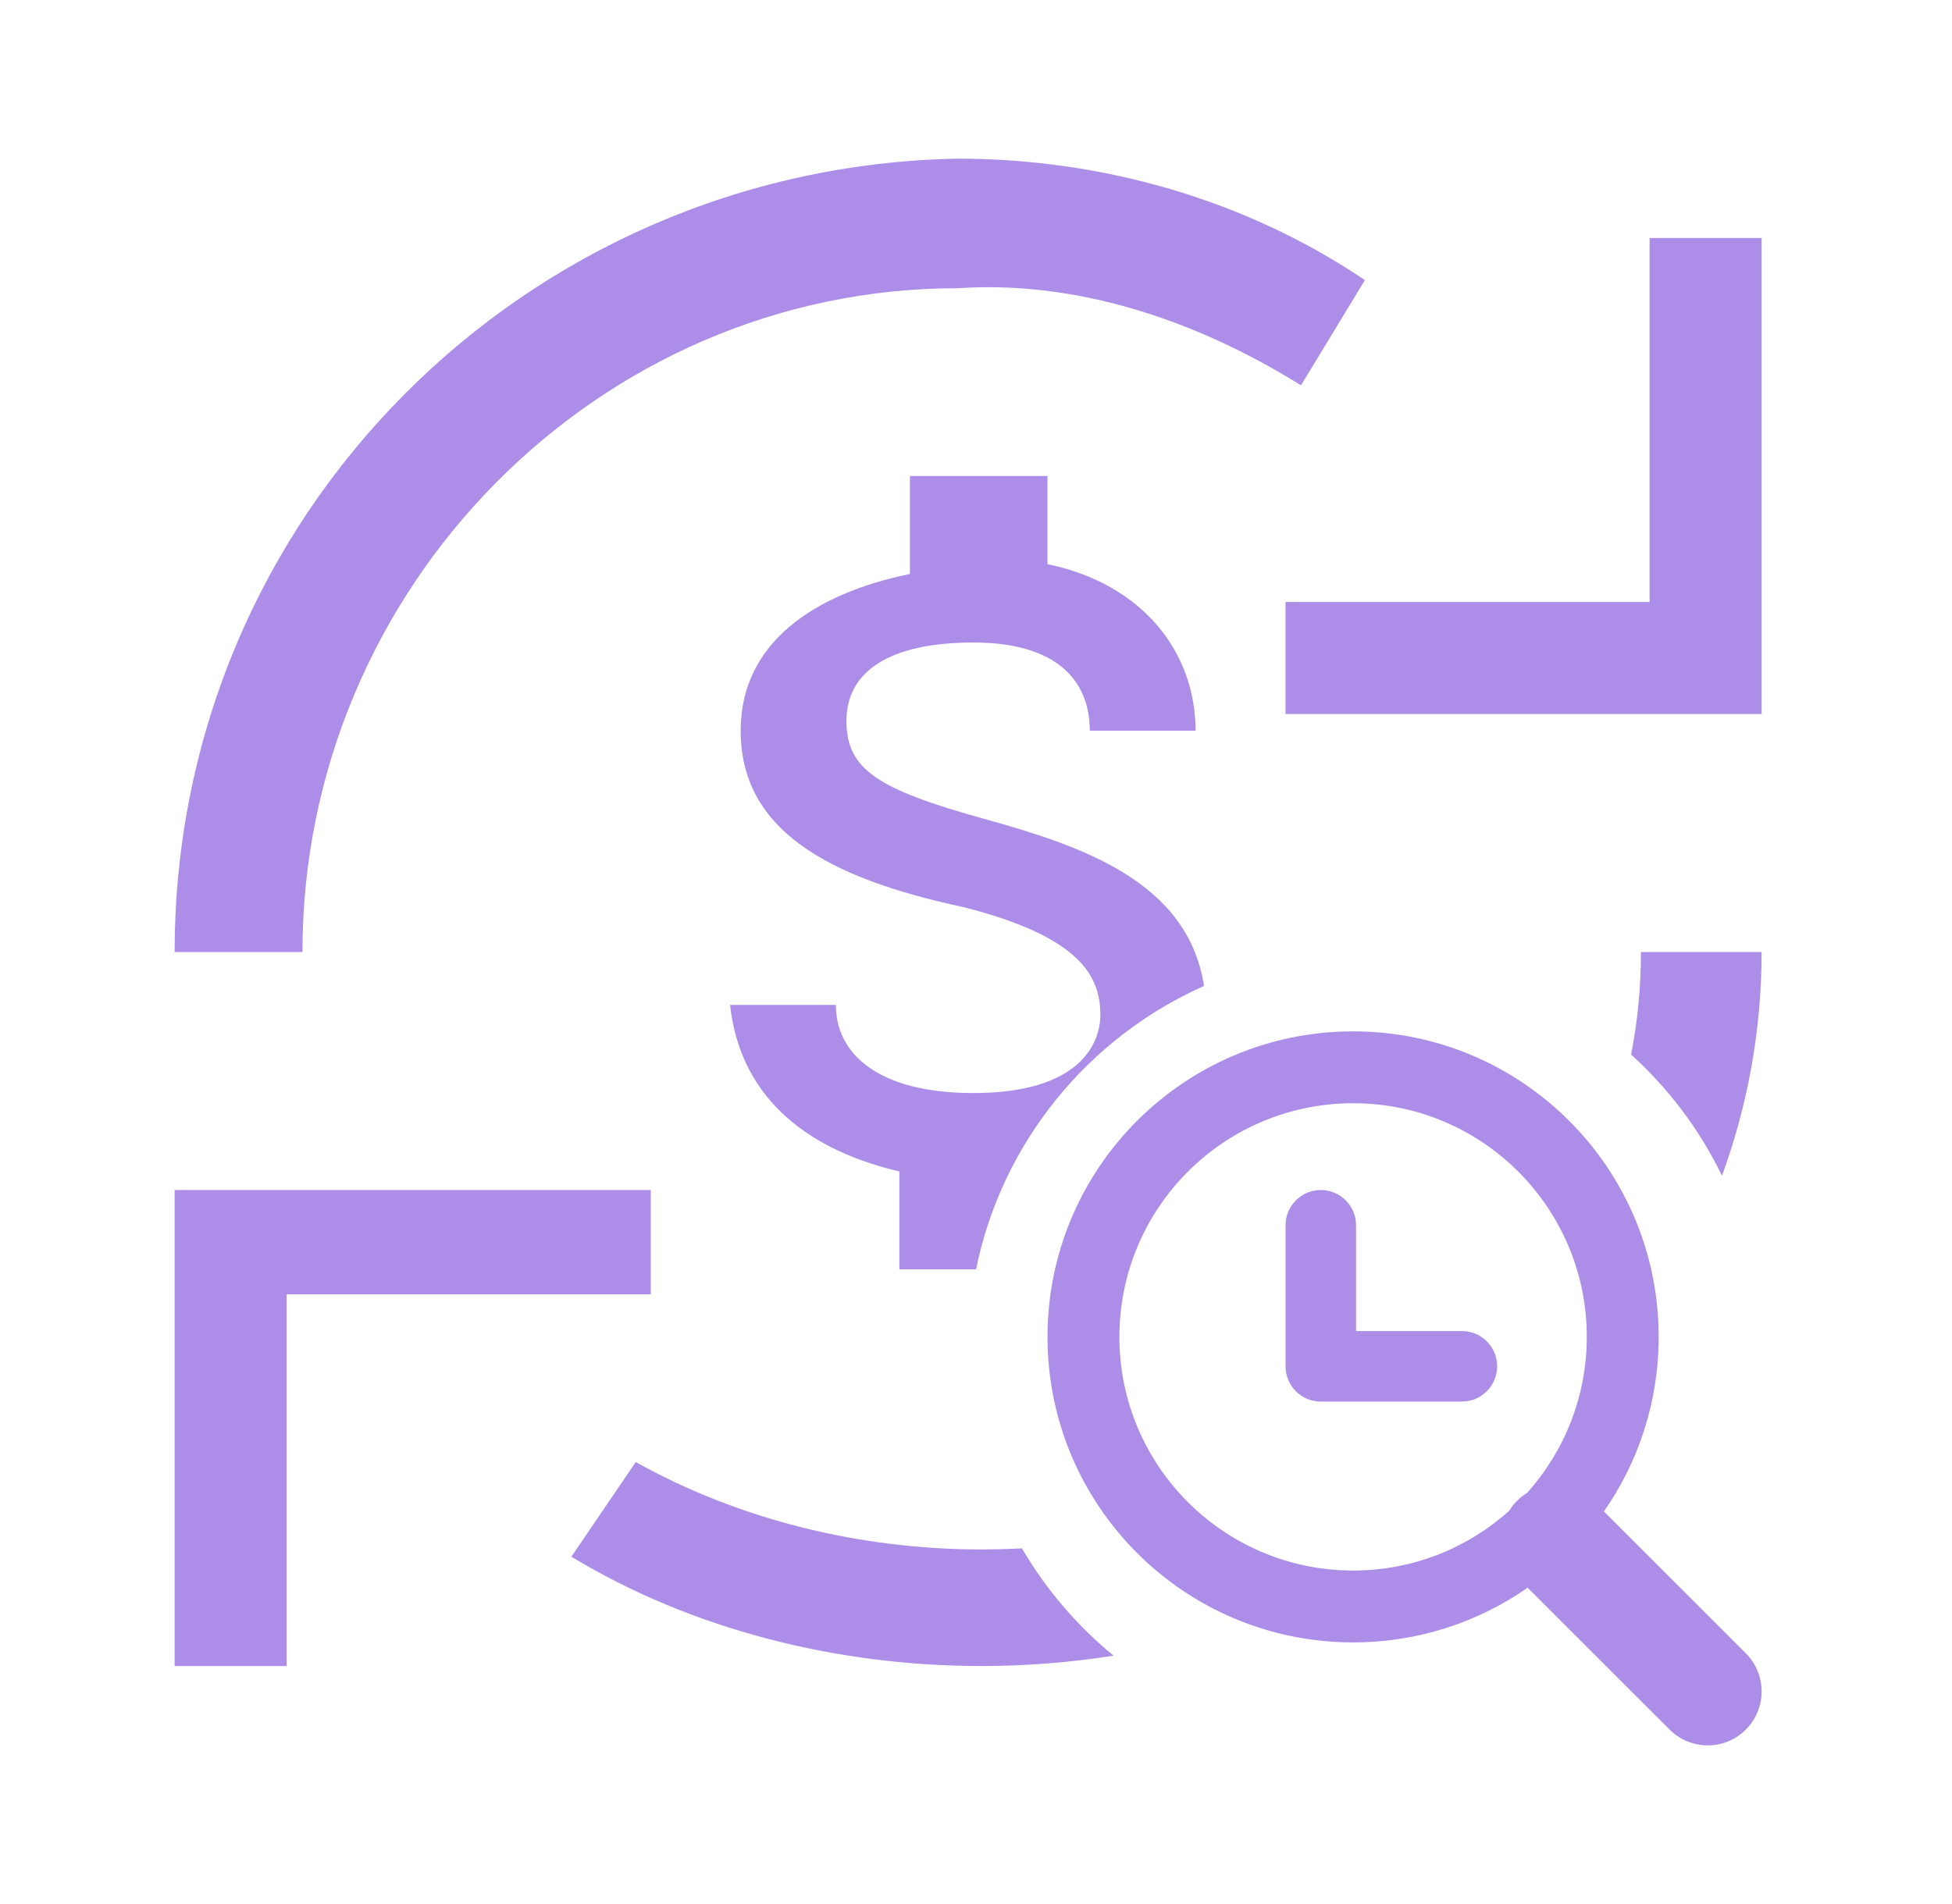 <svg width="41" height="40" viewBox="0 0 41 40" fill="none" xmlns="http://www.w3.org/2000/svg">
<path fill-rule="evenodd" clip-rule="evenodd" d="M28.668 5.885C26.151 4.184 23.131 3.333 20.111 3.333C11.05 3.504 3.668 10.816 3.668 20H6.353C6.353 12.347 12.561 6.055 20.111 6.055C22.628 5.885 25.145 6.735 27.326 8.095L28.668 5.885ZM34.648 5V12.647H27.001V15H37.001V5H34.648ZM13.668 25H3.668V35H6.021V27.192H13.668V25ZM37.001 20H34.467C34.467 20.734 34.397 21.454 34.26 22.155C35.049 22.869 35.7 23.732 36.169 24.7C36.709 23.221 37.001 21.64 37.001 20ZM23.389 34.782C22.622 34.153 21.968 33.389 21.465 32.528C21.184 32.543 20.901 32.551 20.616 32.551C18.082 32.551 15.549 31.939 13.353 30.715L12.001 32.704C14.535 34.235 17.576 35 20.616 35C21.56 35 22.486 34.925 23.389 34.782ZM25.29 20.713C22.861 21.792 21.043 23.998 20.501 26.667H18.89V24.609C17.112 24.198 15.557 23.169 15.335 21.111H17.557C17.557 22.14 18.446 22.963 20.446 22.963C22.668 22.963 23.112 21.934 23.112 21.317C23.112 20.494 22.668 19.671 20.224 19.054C17.335 18.436 15.557 17.408 15.557 15.35C15.557 13.498 17.112 12.469 19.112 12.058V10H22.001V11.852C24.001 12.264 25.112 13.704 25.112 15.35H22.89C22.89 14.321 22.224 13.498 20.446 13.498C18.668 13.498 17.779 14.115 17.779 15.144C17.779 16.173 18.446 16.584 20.668 17.202C22.713 17.77 24.947 18.513 25.29 20.713Z" fill="#AC8DE8"/>
<path fill-rule="evenodd" clip-rule="evenodd" d="M32.087 33.355C31.048 34.079 29.784 34.504 28.421 34.504C24.876 34.504 22.002 31.631 22.002 28.086C22.002 24.541 24.876 21.667 28.421 21.667C31.966 21.667 34.839 24.541 34.839 28.086C34.839 29.449 34.414 30.713 33.689 31.753L36.67 34.733C37.112 35.176 37.112 35.893 36.67 36.335C36.228 36.778 35.511 36.778 35.068 36.335L32.087 33.355ZM31.7 31.738C30.83 32.519 29.681 32.994 28.421 32.994C25.71 32.994 23.512 30.796 23.512 28.086C23.512 25.375 25.71 23.177 28.421 23.177C31.131 23.177 33.329 25.375 33.329 28.086C33.329 29.346 32.854 30.495 32.073 31.365C31.999 31.41 31.929 31.465 31.864 31.53C31.8 31.594 31.745 31.664 31.7 31.738ZM28.483 27.963V25.741C28.483 25.332 28.151 25 27.742 25C27.333 25 27.002 25.332 27.002 25.741V28.704C27.002 29.113 27.333 29.445 27.742 29.445C27.753 29.445 27.764 29.445 27.775 29.444H30.706C31.115 29.444 31.446 29.112 31.446 28.703C31.446 28.294 31.115 27.963 30.706 27.963H28.483Z" fill="#AC8DE8"/>
</svg>
